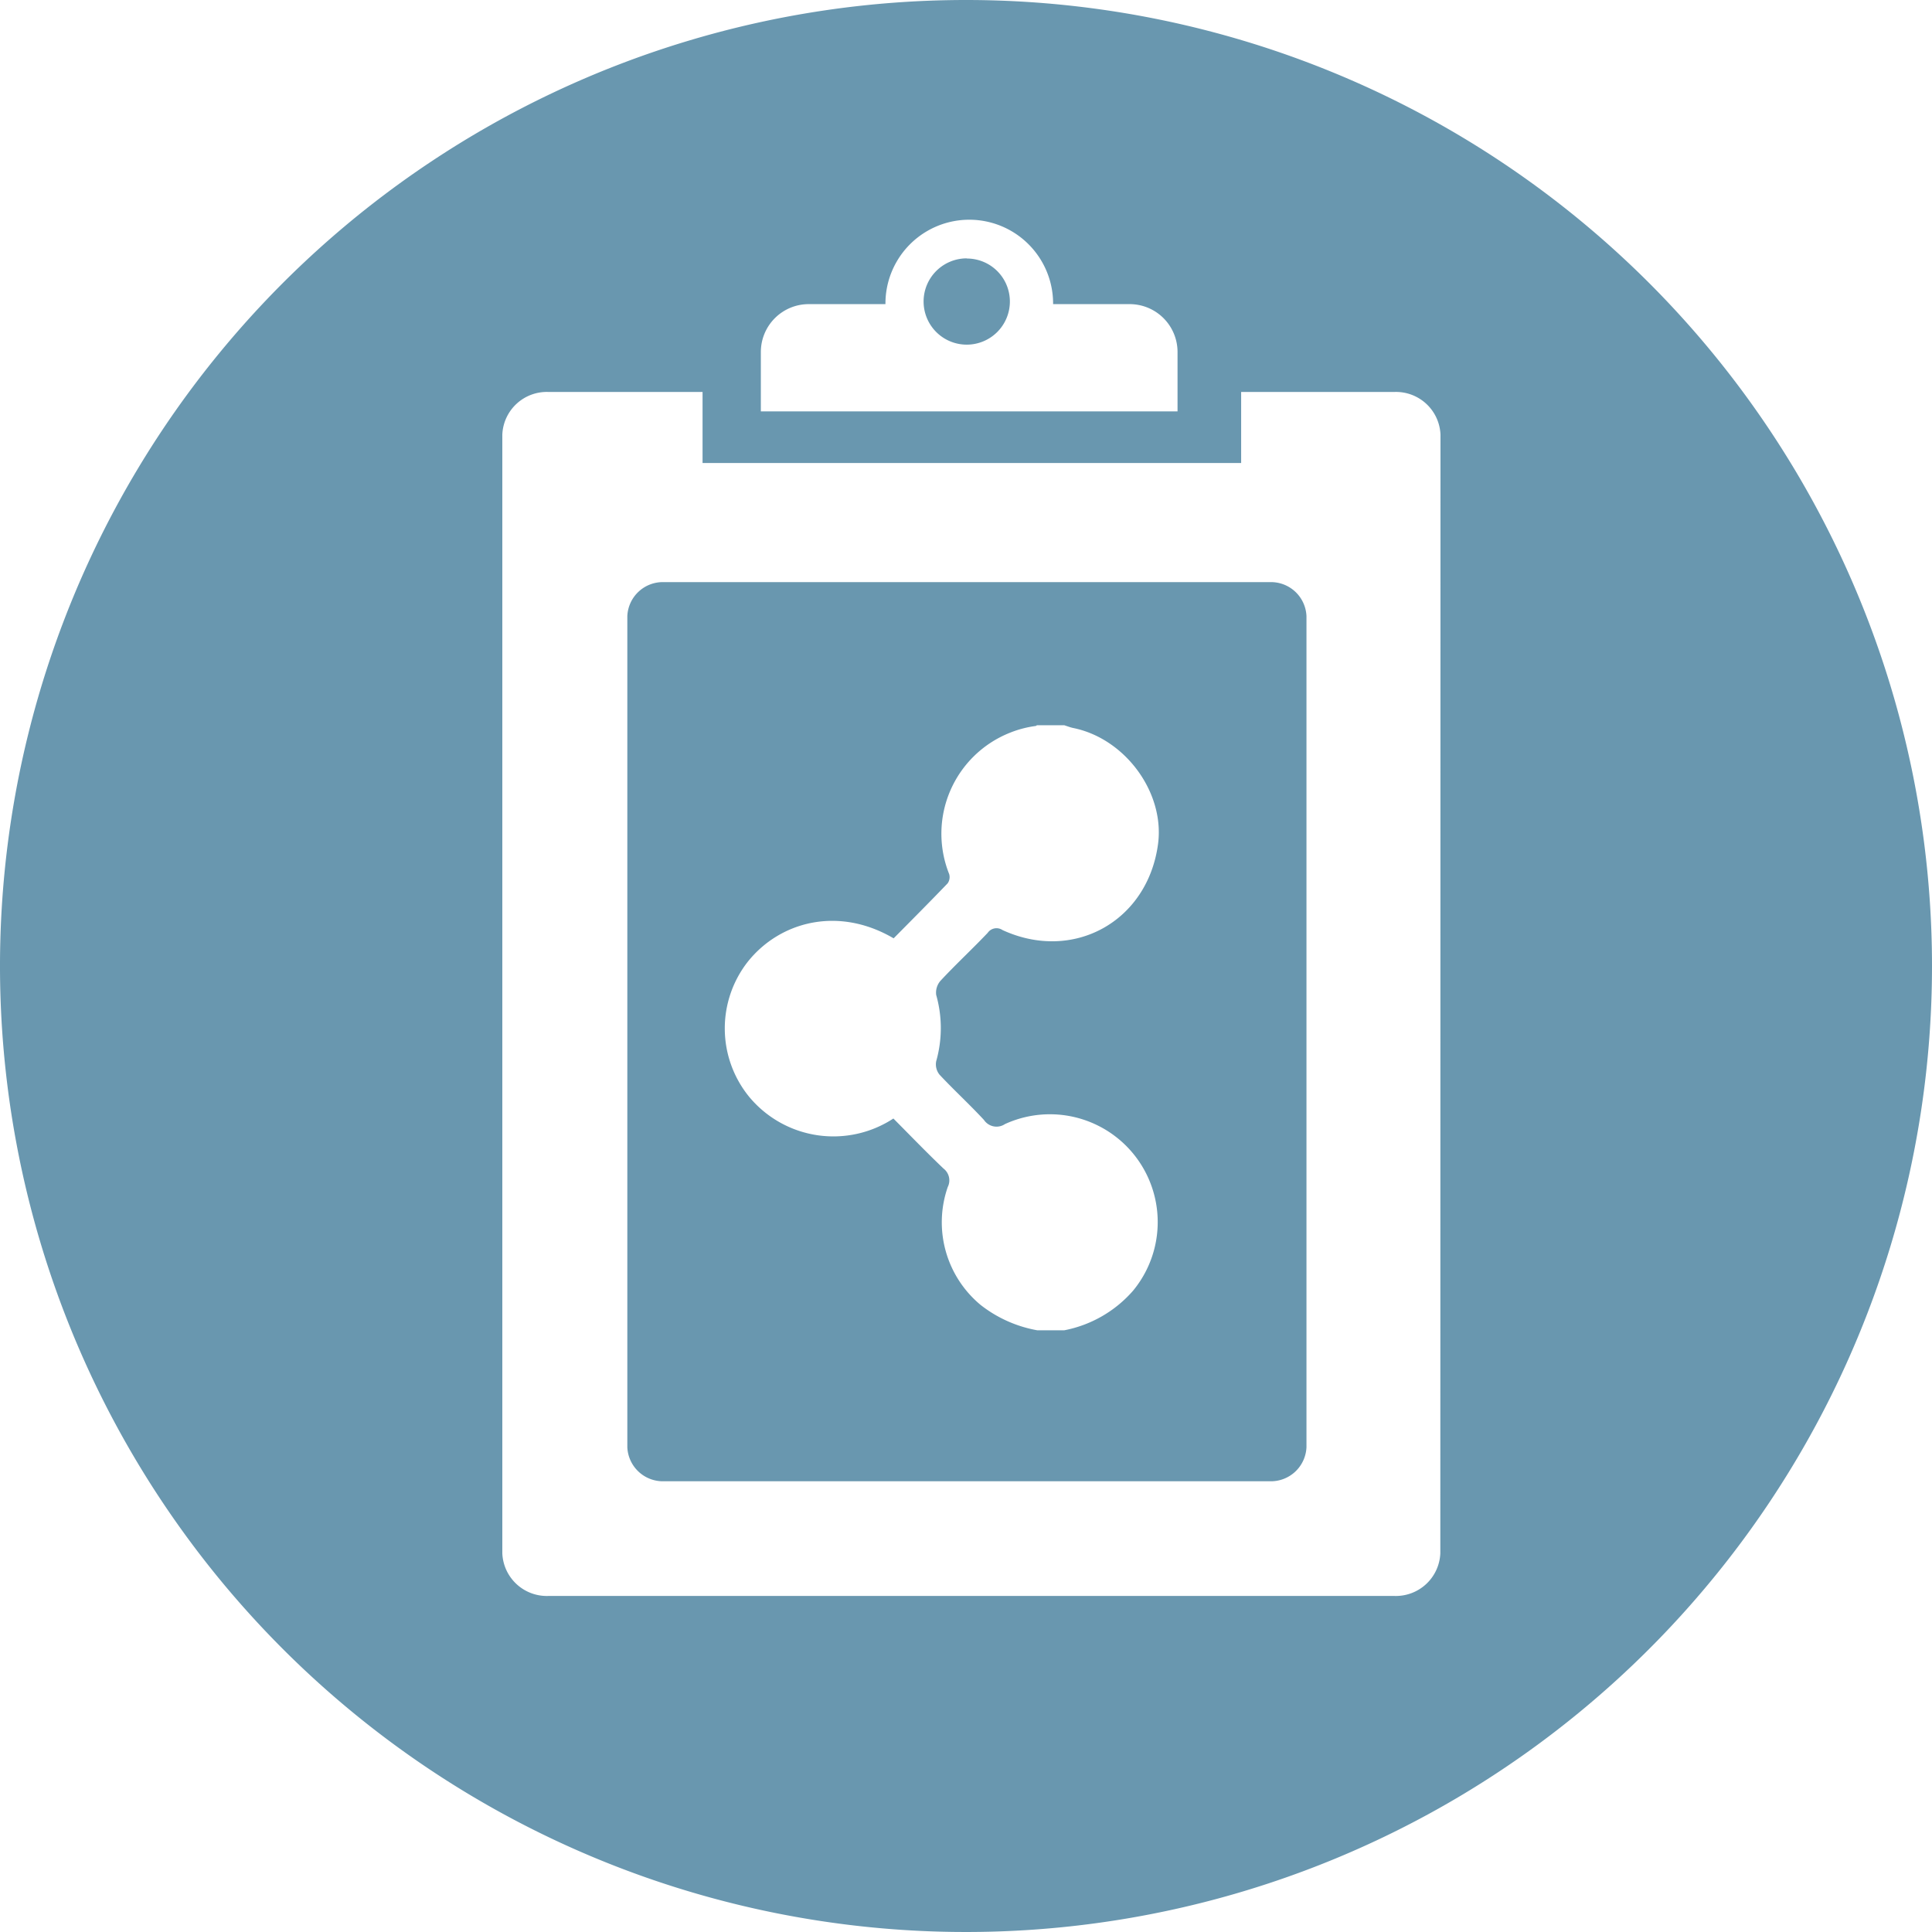 <svg xmlns="http://www.w3.org/2000/svg" viewBox="0 0 236 236"><defs><style>.cls-1{fill:#6997af;}</style></defs><title>Icono11C3</title><g id="Capa_2" data-name="Capa 2"><g id="Capa_1-2" data-name="Capa 1"><g id="Capa_1-2-2" data-name="Capa 1-2"><path class="cls-1" d="M118.1,31.56a5.27,5.27,0,1,0,5.26,5.28v0a5.25,5.25,0,0,0-5.26-5.26Z"/><path class="cls-1" d="M118,0A118,118,0,1,0,236,118,118,118,0,0,0,118,0ZM92.94,43a5.85,5.85,0,0,1,5.85-5.85h9.37v-.07a10.24,10.24,0,0,1,20.48,0v.07H138A5.85,5.85,0,0,1,143.84,43v7.25H92.94Zm83,146.75a5.44,5.44,0,0,1-5.65,5.2H67a5.44,5.44,0,0,1-5.64-5.2V53.08A5.44,5.44,0,0,1,67,47.88H85.82v8.68h65.79V47.88h18.7a5.44,5.44,0,0,1,5.65,5.2Z"/><path class="cls-1" d="M155.08,71.11H81.14a4.34,4.34,0,0,0-4.51,4.16V176.78a4.35,4.35,0,0,0,4.51,4.16h73.94a4.35,4.35,0,0,0,4.51-4.16V75.27A4.34,4.34,0,0,0,155.08,71.11Zm-40.72,50.43a14.83,14.83,0,0,1,0,8.09,2,2,0,0,0,.42,1.66c1.76,1.88,3.66,3.62,5.41,5.51a1.85,1.85,0,0,0,2.57.51l0,0a13.17,13.17,0,0,1,15.65,20.35A14.89,14.89,0,0,1,130,162.5h-3.29a15.67,15.67,0,0,1-6.94-3.11,13.12,13.12,0,0,1-4-14.39,1.82,1.82,0,0,0-.52-2.26c-2.1-2-4.1-4.08-6.12-6.11A13.37,13.37,0,0,1,91.53,134a13.21,13.21,0,0,1-.17-16.54c3.94-4.92,11.07-6.79,17.8-2.84,2.18-2.2,4.41-4.44,6.6-6.72a1.32,1.32,0,0,0,.18-1.14,13.27,13.27,0,0,1,7.42-17.25,12.93,12.93,0,0,1,3.16-.83.42.42,0,0,0,.14-.09H130c.35.11.7.25,1.06.33,6.38,1.27,11.23,7.88,10.4,14.17-1.26,9.46-10.34,14.5-19,10.52a1.31,1.31,0,0,0-1.81.34c-1.9,2-3.9,3.85-5.76,5.85A2.19,2.19,0,0,0,114.36,121.54Z"/></g></g></g></svg>